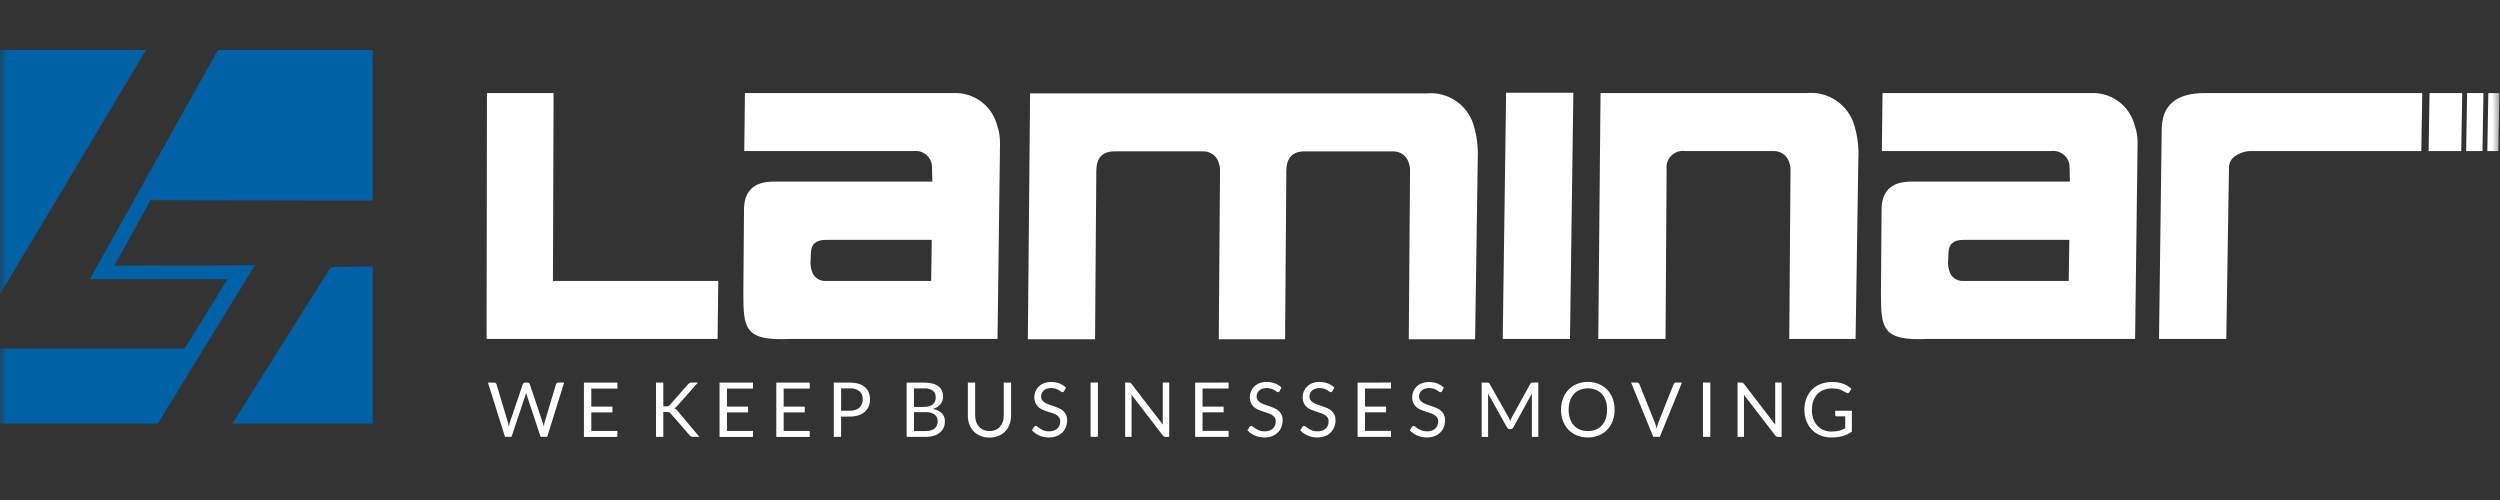 <svg width="160" height="32" viewBox="0 0 160 32" fill="none" xmlns="http://www.w3.org/2000/svg">
<rect x="0" y="0" width="160" height="32" fill="#333333" stroke="none"/>
<g clip-path="url(#clip0_632_925)">
<mask id="mask0_632_925" style="mask-type:luminance" maskUnits="userSpaceOnUse" x="0" y="0" width="160" height="33">
<path d="M160 0H0V32H160V0Z" fill="white"/>
</mask>
<g mask="url(#mask0_632_925)">
<path fill-rule="evenodd" clip-rule="evenodd" d="M23.855 17.048V27.111H14.873L21.17 17.092L23.855 17.048Z" fill="#0061A6"/>
<path fill-rule="evenodd" clip-rule="evenodd" d="M13.944 3.2H23.855V12.84L9.625 12.814L7.329 17.003L16.314 16.975L10.1 27.11H-0.052V22.31H11.816L14.56 17.867H5.75L13.944 3.2Z" fill="#0061A6"/>
<path fill-rule="evenodd" clip-rule="evenodd" d="M-0.052 3.2H9.348L-0.052 18.92V3.2Z" fill="#0061A6"/>
<path d="M155.026 5.956L154.963 9.667H144.163C143.776 9.65 143.394 9.757 143.073 9.974C142.949 10.05 142.846 10.155 142.773 10.281C142.701 10.407 142.66 10.549 142.656 10.694L142.482 21.691H138.178L138.35 8.246C138.371 6.719 139.29 5.956 141.106 5.956H155.026Z" fill="white"/>
<path d="M118.934 10.122L118.758 21.691H114.513L114.593 10.891C114.6 10.757 114.582 10.622 114.538 10.495C114.492 10.264 114.369 10.056 114.188 9.905C114.008 9.754 113.781 9.67 113.546 9.667H107.84C107.68 9.646 107.517 9.662 107.364 9.714C107.211 9.766 107.072 9.853 106.959 9.968C106.845 10.082 106.759 10.222 106.708 10.375C106.656 10.528 106.641 10.691 106.663 10.851L106.594 21.69H102.29L102.434 5.955H115.608C116.274 5.889 116.944 6.055 117.501 6.425C118.059 6.796 118.471 7.349 118.668 7.989C118.877 8.679 118.968 9.4 118.938 10.121" fill="white"/>
<path d="M100.695 5.937L100.479 21.691H96.175L96.391 5.937H100.695Z" fill="white"/>
<path d="M82.246 21.711H78.001L78.081 10.911C78.088 10.77 78.067 10.629 78.019 10.496C77.973 10.269 77.849 10.064 77.67 9.917C77.49 9.77 77.266 9.689 77.034 9.687H71.328C70.564 9.687 70.176 10.095 70.164 10.911L70.084 21.711H65.782L65.926 5.978H91.274C91.935 5.911 92.598 6.076 93.151 6.443C93.704 6.81 94.112 7.357 94.307 7.991C94.516 8.682 94.608 9.403 94.578 10.123L94.407 21.711H90.162L90.242 10.911C90.249 10.771 90.228 10.63 90.181 10.497C90.134 10.27 90.011 10.065 89.832 9.918C89.652 9.77 89.427 9.689 89.195 9.688H83.49C82.726 9.688 82.338 10.096 82.326 10.912L82.246 21.711Z" fill="white"/>
<path d="M59.632 15.353H52.841C52.222 15.353 51.908 15.63 51.898 16.183L51.87 16.853C51.873 17.014 51.9 17.174 51.95 17.327C52 17.523 52.117 17.694 52.279 17.813C52.442 17.932 52.641 17.99 52.842 17.979H59.594L59.632 15.353ZM64.002 9.095L63.842 21.691H50.591C47.61 21.836 47.575 21 47.575 18.694L47.617 13.399C47.622 12.214 48.257 11.622 49.521 11.622H59.668L59.649 10.694C59.649 10.58 59.631 10.467 59.594 10.359C59.515 10.133 59.361 9.941 59.157 9.815C58.953 9.689 58.712 9.637 58.474 9.667H47.633L47.675 5.956H61.021C61.657 5.927 62.284 6.12 62.795 6.502C63.305 6.883 63.668 7.43 63.821 8.048C63.941 8.384 64.001 8.738 63.998 9.095" fill="white"/>
<path d="M45.97 17.979L45.927 21.691H31.141L31.166 5.956H35.43L35.388 17.979H45.97Z" fill="white"/>
<path fill-rule="evenodd" clip-rule="evenodd" d="M157.583 5.956H155.492L155.43 9.667H157.52L157.583 5.956Z" fill="white"/>
<path fill-rule="evenodd" clip-rule="evenodd" d="M158.941 5.956H157.895L157.833 9.667H158.878L158.941 5.956Z" fill="white"/>
<path fill-rule="evenodd" clip-rule="evenodd" d="M159.959 5.956H159.253L159.19 9.667H159.897L159.959 5.956Z" fill="white"/>
<path d="M132.438 15.353H125.643C125.025 15.353 124.71 15.63 124.701 16.183L124.672 16.853C124.675 17.014 124.702 17.174 124.752 17.327C124.802 17.523 124.919 17.694 125.082 17.813C125.245 17.932 125.444 17.99 125.645 17.979H132.397L132.438 15.353ZM136.807 9.095L136.647 21.691H123.397C120.415 21.836 120.381 21 120.381 18.694L120.422 13.399C120.428 12.214 121.062 11.622 122.326 11.622H132.474L132.454 10.694C132.455 10.58 132.436 10.467 132.4 10.359C132.321 10.133 132.166 9.941 131.962 9.815C131.758 9.689 131.518 9.637 131.28 9.667H120.438L120.481 5.956H133.826C134.463 5.927 135.09 6.12 135.6 6.502C136.111 6.883 136.474 7.43 136.626 8.048C136.746 8.384 136.806 8.738 136.804 9.095" fill="white"/>
<path d="M31.23 24.487H31.62C31.657 24.485 31.694 24.496 31.724 24.518C31.751 24.538 31.77 24.566 31.78 24.598L32.5 27.013C32.513 27.057 32.525 27.103 32.535 27.154C32.546 27.204 32.555 27.256 32.565 27.314C32.576 27.259 32.587 27.206 32.598 27.154C32.609 27.107 32.621 27.06 32.637 27.015L33.454 24.599C33.466 24.568 33.486 24.54 33.512 24.519C33.541 24.496 33.577 24.484 33.614 24.485H33.75C33.787 24.483 33.824 24.494 33.854 24.516C33.88 24.537 33.9 24.564 33.91 24.596L34.722 27.011C34.755 27.106 34.782 27.202 34.802 27.3C34.812 27.247 34.821 27.196 34.829 27.147C34.837 27.101 34.847 27.056 34.861 27.011L35.581 24.596C35.59 24.564 35.609 24.536 35.636 24.516C35.665 24.494 35.701 24.482 35.738 24.483H36.105L35.021 27.957H34.599L33.719 25.307C33.699 25.25 33.683 25.191 33.67 25.132L33.648 25.225C33.641 25.255 33.633 25.283 33.624 25.305L32.739 27.955H32.318L31.23 24.487ZM39.513 24.487V24.87H37.844V26.024H39.194V26.393H37.844V27.579H39.512V27.962H37.371V24.487L39.513 24.487ZM42.454 26.007H42.631C42.681 26.009 42.731 26.001 42.778 25.983C42.818 25.965 42.853 25.938 42.881 25.903L44.038 24.594C44.066 24.559 44.101 24.53 44.141 24.507C44.181 24.489 44.224 24.481 44.268 24.483H44.668L43.344 25.979C43.314 26.012 43.282 26.043 43.249 26.073C43.22 26.098 43.188 26.119 43.153 26.136C43.197 26.15 43.237 26.172 43.272 26.202C43.31 26.235 43.346 26.272 43.378 26.311L44.76 27.957H44.353C44.326 27.958 44.299 27.955 44.273 27.95C44.254 27.946 44.236 27.939 44.218 27.931C44.202 27.923 44.188 27.912 44.175 27.899C44.162 27.887 44.15 27.873 44.136 27.859L42.936 26.479C42.918 26.46 42.902 26.443 42.886 26.429C42.87 26.415 42.852 26.403 42.833 26.394C42.81 26.383 42.787 26.376 42.762 26.373C42.73 26.369 42.697 26.367 42.664 26.367H42.452V27.958H41.984V24.483H42.452L42.454 26.007ZM48.194 24.487V24.87H46.526V26.024H47.876V26.393H46.526V27.579H48.194V27.962H46.052V24.487L48.194 24.487ZM51.823 24.487V24.87H50.155V26.024H51.506V26.393H50.155V27.579H51.823V27.962H49.682V24.487L51.823 24.487ZM53.829 26.661V27.961H53.361V24.487H54.386C54.58 24.483 54.774 24.509 54.96 24.563C55.107 24.606 55.243 24.68 55.36 24.78C55.466 24.872 55.548 24.989 55.6 25.119C55.654 25.261 55.682 25.412 55.68 25.563C55.682 25.716 55.653 25.867 55.595 26.007C55.54 26.14 55.455 26.259 55.347 26.354C55.228 26.456 55.09 26.533 54.941 26.58C54.761 26.637 54.574 26.664 54.386 26.66L53.829 26.661ZM53.829 26.287H54.389C54.51 26.289 54.63 26.271 54.745 26.234C54.84 26.202 54.928 26.151 55.002 26.084C55.072 26.021 55.127 25.943 55.162 25.855C55.199 25.762 55.217 25.662 55.216 25.562C55.221 25.466 55.206 25.37 55.171 25.28C55.136 25.191 55.081 25.11 55.012 25.043C54.836 24.906 54.615 24.839 54.392 24.856H53.832L53.829 26.287ZM58.024 27.96V24.486H59.132C59.318 24.483 59.504 24.504 59.684 24.549C59.822 24.583 59.951 24.644 60.065 24.728C60.162 24.802 60.238 24.901 60.286 25.013C60.335 25.134 60.359 25.263 60.357 25.393C60.357 25.477 60.344 25.561 60.318 25.64C60.29 25.72 60.249 25.795 60.196 25.861C60.138 25.932 60.069 25.993 59.992 26.043C59.903 26.099 59.806 26.144 59.704 26.174C59.919 26.205 60.119 26.3 60.278 26.447C60.344 26.517 60.395 26.6 60.428 26.69C60.461 26.78 60.476 26.875 60.472 26.971C60.474 27.109 60.447 27.245 60.392 27.371C60.337 27.493 60.255 27.6 60.152 27.684C60.039 27.776 59.909 27.845 59.769 27.887C59.601 27.937 59.426 27.961 59.25 27.959L58.024 27.96ZM58.494 26.377V27.587H59.246C59.362 27.589 59.479 27.573 59.591 27.54C59.68 27.515 59.761 27.47 59.831 27.41C59.892 27.356 59.939 27.288 59.968 27.211C59.998 27.13 60.012 27.045 60.011 26.959C60.015 26.878 59.999 26.797 59.967 26.723C59.934 26.65 59.884 26.584 59.822 26.533C59.653 26.417 59.45 26.362 59.246 26.377H58.494ZM58.494 26.043H59.115C59.231 26.045 59.347 26.03 59.459 25.999C59.546 25.975 59.628 25.933 59.699 25.878C59.762 25.828 59.81 25.763 59.841 25.689C59.872 25.613 59.888 25.531 59.887 25.449C59.894 25.365 59.881 25.28 59.849 25.202C59.817 25.124 59.767 25.055 59.703 25C59.533 24.892 59.332 24.841 59.131 24.857H58.491L58.494 26.043ZM63.325 27.587C63.457 27.59 63.588 27.565 63.71 27.515C63.82 27.469 63.919 27.399 63.998 27.311C64.079 27.22 64.14 27.113 64.178 26.998C64.22 26.869 64.241 26.734 64.239 26.598V24.486H64.707V26.598C64.709 26.789 64.677 26.978 64.612 27.158C64.552 27.323 64.458 27.474 64.338 27.603C64.215 27.731 64.066 27.831 63.902 27.898C63.718 27.971 63.522 28.007 63.325 28.004C63.127 28.007 62.931 27.971 62.748 27.898C62.584 27.831 62.435 27.73 62.312 27.603C62.191 27.475 62.098 27.323 62.038 27.158C61.972 26.978 61.94 26.789 61.942 26.598V24.486H62.41V26.592C62.408 26.728 62.429 26.863 62.472 26.992C62.51 27.108 62.571 27.214 62.651 27.305C62.731 27.393 62.83 27.463 62.94 27.509C63.061 27.561 63.192 27.588 63.324 27.587H63.325ZM68.106 25.027C68.094 25.048 68.079 25.067 68.06 25.082C68.042 25.095 68.019 25.101 67.997 25.1C67.962 25.097 67.928 25.082 67.902 25.059C67.857 25.026 67.811 24.995 67.763 24.967C67.699 24.931 67.632 24.9 67.562 24.877C67.469 24.848 67.373 24.834 67.276 24.836C67.181 24.834 67.087 24.848 66.998 24.878C66.923 24.903 66.854 24.942 66.795 24.994C66.742 25.041 66.7 25.099 66.672 25.164C66.644 25.232 66.63 25.304 66.63 25.377C66.627 25.463 66.653 25.547 66.702 25.617C66.753 25.684 66.818 25.74 66.891 25.781C66.976 25.829 67.066 25.868 67.158 25.899L67.464 26.002C67.571 26.038 67.672 26.078 67.77 26.122C67.866 26.165 67.956 26.222 68.036 26.291C68.115 26.36 68.18 26.445 68.225 26.54C68.276 26.654 68.3 26.779 68.296 26.903C68.296 27.05 68.269 27.195 68.216 27.331C68.166 27.462 68.089 27.581 67.99 27.679C67.885 27.781 67.76 27.861 67.623 27.912C67.465 27.971 67.298 28 67.13 27.997C66.918 28 66.709 27.957 66.515 27.874C66.336 27.797 66.175 27.684 66.041 27.543L66.177 27.32C66.19 27.302 66.206 27.287 66.224 27.275C66.242 27.264 66.264 27.257 66.286 27.258C66.329 27.262 66.37 27.281 66.402 27.312C66.454 27.355 66.509 27.395 66.566 27.432C66.641 27.48 66.722 27.52 66.806 27.551C66.915 27.591 67.03 27.61 67.146 27.607C67.247 27.608 67.348 27.593 67.444 27.56C67.526 27.532 67.602 27.488 67.666 27.431C67.727 27.375 67.774 27.307 67.806 27.231C67.839 27.148 67.856 27.06 67.854 26.971C67.858 26.88 67.834 26.79 67.783 26.713C67.733 26.644 67.669 26.587 67.595 26.545C67.512 26.498 67.424 26.46 67.332 26.432L67.026 26.335C66.923 26.302 66.821 26.264 66.721 26.22C66.624 26.178 66.534 26.121 66.455 26.051C66.375 25.977 66.312 25.889 66.268 25.79C66.217 25.668 66.192 25.536 66.196 25.403C66.196 25.281 66.221 25.16 66.268 25.047C66.316 24.932 66.386 24.828 66.475 24.741C66.572 24.648 66.686 24.576 66.811 24.527C66.958 24.472 67.114 24.445 67.27 24.447C67.452 24.445 67.632 24.476 67.802 24.539C67.958 24.599 68.101 24.689 68.221 24.806L68.106 25.027ZM70.266 27.959H69.796V24.484H70.266V27.959ZM72.253 24.484C72.285 24.482 72.317 24.487 72.346 24.499C72.373 24.516 72.397 24.538 72.415 24.564L74.428 27.183C74.423 27.14 74.42 27.103 74.418 27.059C74.417 27.016 74.418 26.979 74.418 26.945V24.484H74.83V27.959H74.59C74.558 27.96 74.527 27.953 74.498 27.939C74.468 27.923 74.443 27.901 74.423 27.874L72.414 25.258C72.414 25.298 72.419 25.338 72.421 25.376C72.422 25.415 72.421 25.451 72.421 25.483V27.958H72.009V24.483L72.253 24.484ZM78.63 24.484V24.867H76.962V26.022H78.313V26.391H76.962V27.576H78.63V27.959H76.49V24.485L78.63 24.484ZM81.899 25.027C81.887 25.048 81.872 25.067 81.853 25.082C81.834 25.095 81.812 25.101 81.79 25.1C81.754 25.097 81.721 25.082 81.694 25.059C81.65 25.026 81.604 24.995 81.556 24.967C81.492 24.931 81.424 24.9 81.354 24.877C81.262 24.848 81.166 24.834 81.069 24.836C80.974 24.834 80.88 24.848 80.79 24.878C80.716 24.903 80.647 24.942 80.588 24.994C80.535 25.041 80.493 25.099 80.465 25.164C80.437 25.232 80.423 25.304 80.424 25.377C80.421 25.463 80.446 25.547 80.496 25.617C80.547 25.684 80.611 25.74 80.685 25.781C80.77 25.829 80.859 25.868 80.952 25.899L81.258 26.002C81.364 26.038 81.466 26.078 81.563 26.122C81.66 26.165 81.749 26.222 81.83 26.291C81.909 26.36 81.973 26.445 82.018 26.54C82.069 26.654 82.094 26.779 82.09 26.903C82.09 27.05 82.063 27.195 82.01 27.331C81.96 27.462 81.882 27.581 81.783 27.679C81.678 27.781 81.554 27.861 81.417 27.912C81.259 27.971 81.092 28 80.923 27.997C80.712 28 80.503 27.957 80.309 27.874C80.13 27.797 79.969 27.684 79.834 27.543L79.97 27.32C79.983 27.302 79.999 27.287 80.018 27.275C80.036 27.264 80.057 27.257 80.079 27.258C80.123 27.262 80.164 27.281 80.195 27.312C80.248 27.355 80.302 27.395 80.359 27.432C80.435 27.48 80.515 27.52 80.599 27.551C80.708 27.591 80.823 27.61 80.939 27.607C81.041 27.608 81.141 27.593 81.238 27.56C81.32 27.532 81.395 27.488 81.46 27.431C81.52 27.375 81.568 27.307 81.599 27.231C81.632 27.148 81.649 27.06 81.648 26.971C81.652 26.88 81.627 26.79 81.577 26.713C81.527 26.644 81.463 26.587 81.389 26.545C81.305 26.497 81.216 26.458 81.124 26.429L80.818 26.332C80.715 26.299 80.613 26.261 80.513 26.217C80.416 26.175 80.326 26.118 80.247 26.047C80.167 25.974 80.104 25.886 80.06 25.787C80.009 25.664 79.984 25.533 79.988 25.4C79.988 25.278 80.013 25.156 80.06 25.043C80.108 24.928 80.178 24.825 80.267 24.738C80.364 24.645 80.478 24.572 80.603 24.524C80.75 24.468 80.906 24.441 81.062 24.444C81.244 24.442 81.424 24.473 81.594 24.536C81.75 24.595 81.893 24.686 82.013 24.803L81.899 25.027ZM85.282 25.027C85.27 25.048 85.255 25.067 85.236 25.082C85.218 25.095 85.195 25.101 85.173 25.1C85.138 25.097 85.104 25.082 85.078 25.059C85.033 25.026 84.987 24.995 84.939 24.967C84.875 24.931 84.808 24.9 84.738 24.877C84.645 24.848 84.549 24.834 84.452 24.836C84.358 24.834 84.263 24.848 84.174 24.878C84.099 24.903 84.03 24.942 83.971 24.994C83.918 25.041 83.876 25.099 83.848 25.164C83.82 25.232 83.806 25.304 83.806 25.377C83.803 25.463 83.829 25.547 83.878 25.617C83.929 25.684 83.994 25.74 84.067 25.781C84.152 25.829 84.242 25.868 84.334 25.899L84.64 26.002C84.747 26.038 84.849 26.078 84.946 26.122C85.042 26.165 85.132 26.222 85.212 26.291C85.291 26.36 85.356 26.445 85.401 26.54C85.452 26.654 85.476 26.779 85.472 26.903C85.472 27.05 85.445 27.195 85.392 27.331C85.342 27.462 85.265 27.581 85.166 27.679C85.061 27.781 84.936 27.861 84.799 27.912C84.641 27.971 84.474 28 84.306 27.997C84.094 28 83.885 27.957 83.691 27.874C83.512 27.797 83.351 27.684 83.217 27.543L83.353 27.32C83.366 27.302 83.382 27.287 83.4 27.275C83.418 27.264 83.44 27.257 83.462 27.258C83.505 27.262 83.546 27.281 83.578 27.312C83.63 27.355 83.685 27.395 83.742 27.432C83.817 27.48 83.897 27.52 83.982 27.551C84.091 27.591 84.206 27.61 84.322 27.607C84.423 27.608 84.524 27.593 84.62 27.56C84.702 27.532 84.778 27.488 84.842 27.431C84.903 27.375 84.95 27.307 84.982 27.231C85.015 27.148 85.031 27.06 85.03 26.971C85.034 26.88 85.01 26.79 84.959 26.713C84.909 26.644 84.845 26.587 84.771 26.545C84.688 26.497 84.599 26.458 84.506 26.429L84.201 26.332C84.097 26.299 83.995 26.261 83.895 26.217C83.798 26.175 83.709 26.118 83.63 26.047C83.55 25.974 83.486 25.886 83.442 25.787C83.391 25.664 83.366 25.533 83.37 25.4C83.37 25.278 83.395 25.156 83.442 25.043C83.49 24.928 83.561 24.825 83.65 24.738C83.746 24.645 83.861 24.572 83.986 24.524C84.132 24.468 84.288 24.441 84.445 24.444C84.626 24.442 84.806 24.473 84.976 24.536C85.132 24.595 85.275 24.686 85.395 24.803L85.282 25.027ZM89.026 24.484V24.867H87.358V26.022H88.709V26.391H87.358V27.576H89.026V27.959H86.886V24.485L89.026 24.484ZM92.295 25.027C92.283 25.048 92.268 25.067 92.249 25.082C92.23 25.095 92.208 25.101 92.186 25.1C92.15 25.097 92.117 25.082 92.09 25.059C92.046 25.026 92 24.995 91.952 24.967C91.888 24.931 91.82 24.9 91.75 24.877C91.658 24.848 91.562 24.834 91.465 24.836C91.37 24.834 91.276 24.848 91.186 24.878C91.112 24.903 91.043 24.942 90.984 24.994C90.931 25.041 90.889 25.099 90.861 25.164C90.833 25.232 90.819 25.304 90.819 25.377C90.816 25.463 90.841 25.547 90.891 25.617C90.942 25.684 91.007 25.74 91.08 25.781C91.165 25.829 91.254 25.868 91.347 25.899L91.653 26.002C91.76 26.038 91.861 26.078 91.958 26.122C92.055 26.165 92.145 26.222 92.225 26.291C92.304 26.36 92.368 26.445 92.414 26.54C92.464 26.654 92.489 26.779 92.485 26.903C92.485 27.05 92.458 27.195 92.405 27.331C92.355 27.462 92.278 27.581 92.178 27.679C92.074 27.781 91.949 27.861 91.812 27.912C91.654 27.971 91.487 28 91.318 27.997C91.107 28 90.898 27.957 90.704 27.874C90.525 27.797 90.364 27.684 90.23 27.543L90.366 27.32C90.379 27.302 90.394 27.287 90.413 27.275C90.431 27.264 90.453 27.257 90.474 27.258C90.518 27.262 90.559 27.281 90.59 27.312C90.643 27.355 90.698 27.395 90.754 27.432C90.83 27.48 90.91 27.52 90.994 27.551C91.103 27.591 91.219 27.61 91.334 27.607C91.436 27.608 91.537 27.593 91.633 27.56C91.715 27.532 91.791 27.488 91.855 27.431C91.916 27.375 91.963 27.307 91.994 27.231C92.028 27.148 92.044 27.06 92.043 26.971C92.047 26.88 92.022 26.79 91.972 26.713C91.922 26.644 91.858 26.587 91.784 26.545C91.7 26.497 91.611 26.458 91.518 26.429L91.213 26.332C91.109 26.299 91.007 26.261 90.907 26.217C90.81 26.175 90.721 26.118 90.642 26.047C90.562 25.976 90.497 25.889 90.452 25.792C90.401 25.67 90.376 25.538 90.38 25.406C90.38 25.283 90.404 25.162 90.452 25.049C90.5 24.934 90.57 24.83 90.659 24.743C90.756 24.651 90.87 24.578 90.995 24.53C91.142 24.474 91.298 24.447 91.454 24.45C91.636 24.447 91.816 24.479 91.986 24.542C92.142 24.601 92.285 24.692 92.405 24.808L92.295 25.027ZM96.543 26.703C96.566 26.742 96.586 26.782 96.603 26.824C96.62 26.867 96.636 26.911 96.652 26.955C96.668 26.91 96.686 26.866 96.703 26.824C96.721 26.783 96.741 26.744 96.764 26.699L97.94 24.563C97.953 24.534 97.977 24.51 98.006 24.495C98.037 24.486 98.07 24.482 98.102 24.483H98.452V27.958H98.04V25.408C98.04 25.375 98.04 25.338 98.04 25.299C98.04 25.259 98.04 25.219 98.047 25.18L96.852 27.352C96.837 27.385 96.813 27.412 96.783 27.431C96.753 27.451 96.718 27.461 96.682 27.461H96.614C96.579 27.461 96.544 27.451 96.514 27.431C96.484 27.412 96.46 27.385 96.445 27.352L95.228 25.173C95.233 25.215 95.237 25.253 95.239 25.297C95.242 25.341 95.239 25.377 95.239 25.409V27.962H94.827V24.487H95.174C95.206 24.486 95.239 24.49 95.27 24.499C95.299 24.514 95.323 24.538 95.336 24.567L96.543 26.703ZM103.335 26.223C103.338 26.468 103.296 26.712 103.211 26.943C103.134 27.151 103.015 27.341 102.862 27.503C102.709 27.661 102.524 27.785 102.32 27.867C102.097 27.956 101.86 28 101.62 27.997C101.381 28 101.144 27.956 100.922 27.867C100.718 27.785 100.533 27.661 100.381 27.503C100.227 27.342 100.108 27.151 100.031 26.943C99.946 26.712 99.904 26.468 99.907 26.223C99.904 25.977 99.946 25.733 100.031 25.503C100.109 25.294 100.228 25.104 100.381 24.943C100.533 24.784 100.718 24.658 100.922 24.575C101.143 24.486 101.381 24.441 101.62 24.444C101.86 24.441 102.098 24.486 102.32 24.575C102.524 24.658 102.709 24.783 102.862 24.943C103.015 25.104 103.134 25.294 103.211 25.503C103.295 25.734 103.336 25.979 103.332 26.225L103.335 26.223ZM102.855 26.223C102.858 26.028 102.829 25.834 102.768 25.648C102.716 25.489 102.632 25.343 102.521 25.218C102.413 25.1 102.281 25.008 102.133 24.948C101.971 24.883 101.798 24.851 101.624 24.854C101.451 24.851 101.279 24.884 101.118 24.948C100.97 25.008 100.837 25.1 100.729 25.218C100.617 25.342 100.532 25.489 100.48 25.648C100.419 25.834 100.39 26.028 100.393 26.223C100.39 26.417 100.419 26.611 100.48 26.795C100.532 26.954 100.617 27.1 100.729 27.224C100.837 27.342 100.969 27.434 101.118 27.494C101.279 27.558 101.451 27.59 101.624 27.587C101.798 27.59 101.971 27.558 102.133 27.494C102.281 27.434 102.413 27.342 102.521 27.224C102.632 27.1 102.716 26.954 102.768 26.795C102.827 26.611 102.856 26.418 102.852 26.225L102.855 26.223ZM104.39 24.484H104.766C104.803 24.483 104.839 24.494 104.868 24.515C104.894 24.537 104.914 24.564 104.926 24.595L105.908 27.047C105.932 27.105 105.953 27.165 105.97 27.226C105.989 27.291 106.007 27.358 106.025 27.427C106.039 27.358 106.055 27.291 106.073 27.226C106.088 27.165 106.108 27.105 106.132 27.047L107.109 24.595C107.121 24.564 107.141 24.537 107.167 24.515C107.196 24.492 107.232 24.48 107.269 24.481H107.647L106.231 27.955H105.807L104.39 24.484ZM109.461 27.959H108.99V24.484H109.461V27.959ZM111.447 24.484C111.479 24.482 111.511 24.487 111.541 24.499C111.568 24.516 111.591 24.538 111.61 24.564L113.622 27.183C113.618 27.14 113.614 27.103 113.613 27.059C113.611 27.016 113.613 26.979 113.613 26.945V24.484H114.025V27.959H113.785C113.753 27.96 113.721 27.953 113.692 27.939C113.663 27.923 113.637 27.901 113.618 27.874L111.608 25.258C111.608 25.298 111.614 25.338 111.615 25.376C111.617 25.415 111.615 25.451 111.615 25.483V27.958H111.203V24.483L111.447 24.484ZM117.233 27.617C117.319 27.617 117.405 27.613 117.491 27.603C117.566 27.596 117.64 27.582 117.713 27.564C117.78 27.547 117.845 27.525 117.909 27.499C117.97 27.475 118.032 27.446 118.094 27.414V26.647H117.555C117.542 26.648 117.528 26.646 117.516 26.642C117.503 26.637 117.492 26.63 117.482 26.621C117.473 26.613 117.466 26.602 117.461 26.591C117.456 26.58 117.453 26.568 117.454 26.555V26.289H118.52V27.623C118.434 27.685 118.343 27.74 118.248 27.787C118.151 27.835 118.049 27.874 117.945 27.904C117.832 27.937 117.716 27.96 117.599 27.975C117.466 27.991 117.333 27.998 117.199 27.998C116.962 28 116.726 27.956 116.506 27.867C116.301 27.785 116.116 27.661 115.962 27.503C115.808 27.343 115.687 27.152 115.608 26.943C115.521 26.713 115.477 26.469 115.48 26.223C115.477 25.976 115.52 25.73 115.606 25.499C115.684 25.289 115.806 25.098 115.962 24.939C116.121 24.779 116.312 24.656 116.522 24.576C116.757 24.488 117.007 24.444 117.258 24.447C117.386 24.446 117.514 24.456 117.641 24.477C117.753 24.495 117.863 24.525 117.97 24.564C118.067 24.601 118.161 24.647 118.249 24.703C118.334 24.756 118.414 24.818 118.489 24.886L118.355 25.099C118.345 25.119 118.33 25.135 118.311 25.147C118.292 25.158 118.271 25.165 118.249 25.165C118.219 25.164 118.189 25.155 118.164 25.139C118.123 25.116 118.078 25.089 118.028 25.059C117.97 25.022 117.909 24.991 117.846 24.965C117.763 24.932 117.678 24.907 117.591 24.889C117.477 24.866 117.36 24.856 117.243 24.858C117.062 24.855 116.881 24.887 116.712 24.953C116.559 25.014 116.42 25.107 116.307 25.227C116.193 25.352 116.105 25.498 116.05 25.659C115.988 25.842 115.958 26.034 115.961 26.227C115.958 26.427 115.989 26.626 116.054 26.815C116.111 26.977 116.201 27.126 116.318 27.252C116.43 27.371 116.566 27.465 116.718 27.527C116.881 27.591 117.056 27.623 117.232 27.621" fill="white"/>
</g>
</g>
<defs>
<clipPath id="clip0_632_925">
<rect width="160" height="32" fill="white"/>
</clipPath>
</defs>
</svg>
